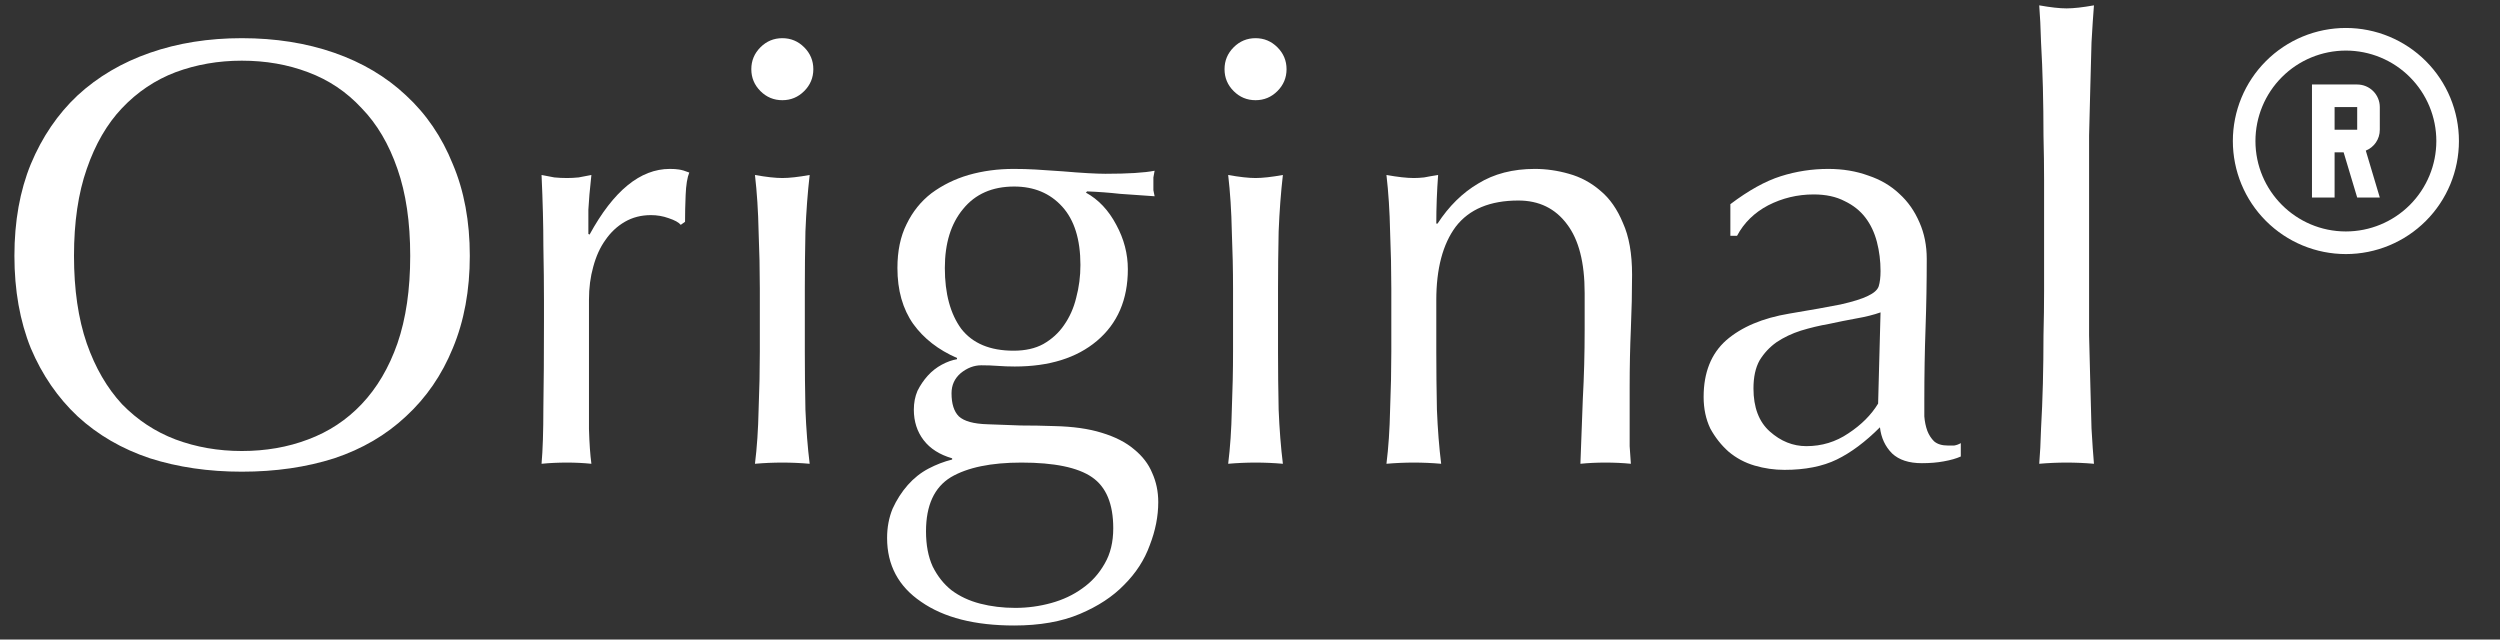<svg width="129" height="33" viewBox="0 0 129 33" fill="none" xmlns="http://www.w3.org/2000/svg">
<rect x="0" y="0" width="129" height="33" fill="#333333" stroke="none"/>
<g style="mix-blend-mode:difference">
<path d="M0.744 13.202C0.744 11.424 1.026 9.845 1.591 8.465C2.176 7.063 2.982 5.882 4.006 4.92C5.052 3.957 6.297 3.225 7.74 2.723C9.183 2.221 10.762 1.97 12.477 1.97C14.213 1.97 15.803 2.221 17.246 2.723C18.689 3.225 19.923 3.957 20.948 4.92C21.993 5.882 22.799 7.063 23.363 8.465C23.949 9.845 24.242 11.424 24.242 13.202C24.242 14.98 23.949 16.569 23.363 17.971C22.799 19.351 21.993 20.522 20.948 21.484C19.923 22.446 18.689 23.168 17.246 23.649C15.803 24.109 14.213 24.339 12.477 24.339C10.762 24.339 9.183 24.109 7.74 23.649C6.297 23.168 5.052 22.446 4.006 21.484C2.982 20.522 2.176 19.351 1.591 17.971C1.026 16.569 0.744 14.98 0.744 13.202ZM21.167 13.202C21.167 11.466 20.948 9.97 20.508 8.716C20.069 7.44 19.452 6.394 18.657 5.578C17.884 4.742 16.963 4.125 15.897 3.727C14.851 3.33 13.711 3.131 12.477 3.131C11.264 3.131 10.124 3.33 9.057 3.727C8.012 4.125 7.091 4.742 6.297 5.578C5.523 6.394 4.916 7.44 4.477 8.716C4.038 9.97 3.818 11.466 3.818 13.202C3.818 14.938 4.038 16.444 4.477 17.72C4.916 18.974 5.523 20.02 6.297 20.857C7.091 21.672 8.012 22.279 9.057 22.676C10.124 23.074 11.264 23.272 12.477 23.272C13.711 23.272 14.851 23.074 15.897 22.676C16.963 22.279 17.884 21.672 18.657 20.857C19.452 20.02 20.069 18.974 20.508 17.72C20.948 16.444 21.167 14.938 21.167 13.202Z" fill="white"/>
<path d="M35.128 11.602C35.024 11.476 34.815 11.361 34.501 11.257C34.208 11.152 33.905 11.1 33.591 11.1C33.089 11.1 32.639 11.215 32.242 11.445C31.845 11.675 31.51 11.989 31.238 12.386C30.966 12.763 30.757 13.223 30.611 13.767C30.464 14.289 30.391 14.854 30.391 15.461V18.912C30.391 20.313 30.391 21.39 30.391 22.143C30.412 22.875 30.454 23.471 30.516 23.931C30.098 23.889 29.68 23.869 29.262 23.869C28.801 23.869 28.362 23.889 27.944 23.931C28.007 23.22 28.038 22.258 28.038 21.045C28.059 19.811 28.069 18.305 28.069 16.527V15.523C28.069 14.708 28.059 13.767 28.038 12.7C28.038 11.633 28.007 10.41 27.944 9.029C28.174 9.071 28.394 9.113 28.603 9.155C28.812 9.176 29.032 9.186 29.262 9.186C29.45 9.186 29.648 9.176 29.858 9.155C30.067 9.113 30.286 9.071 30.516 9.029C30.433 9.782 30.381 10.378 30.36 10.818C30.36 11.257 30.36 11.675 30.36 12.072L30.422 12.104C31.656 9.845 33.037 8.716 34.563 8.716C34.752 8.716 34.909 8.726 35.034 8.747C35.181 8.768 35.358 8.82 35.567 8.904C35.463 9.155 35.4 9.542 35.379 10.065C35.358 10.567 35.348 11.027 35.348 11.445L35.128 11.602Z" fill="white"/>
<path d="M38.768 3.57C38.768 3.131 38.925 2.755 39.238 2.441C39.552 2.127 39.928 1.97 40.368 1.97C40.807 1.97 41.183 2.127 41.497 2.441C41.811 2.755 41.968 3.131 41.968 3.57C41.968 4.01 41.811 4.386 41.497 4.7C41.183 5.014 40.807 5.17 40.368 5.17C39.928 5.17 39.552 5.014 39.238 4.7C38.925 4.386 38.768 4.01 38.768 3.57ZM39.207 14.896C39.207 13.955 39.186 12.972 39.144 11.947C39.123 10.901 39.06 9.929 38.956 9.029C39.541 9.134 40.012 9.186 40.368 9.186C40.723 9.186 41.194 9.134 41.779 9.029C41.675 9.929 41.602 10.901 41.56 11.947C41.539 12.972 41.529 13.955 41.529 14.896V18.159C41.529 19.1 41.539 20.093 41.56 21.139C41.602 22.164 41.675 23.095 41.779 23.931C41.298 23.889 40.828 23.869 40.368 23.869C39.907 23.869 39.437 23.889 38.956 23.931C39.06 23.095 39.123 22.164 39.144 21.139C39.186 20.093 39.207 19.1 39.207 18.159V14.896Z" fill="white"/>
<path d="M57.444 27.257C57.444 26.002 57.078 25.123 56.346 24.622C55.614 24.119 54.401 23.869 52.707 23.869C51.139 23.869 49.925 24.119 49.068 24.622C48.21 25.144 47.782 26.075 47.782 27.414C47.782 28.125 47.897 28.731 48.127 29.233C48.378 29.735 48.702 30.143 49.099 30.457C49.518 30.77 50.009 31.001 50.574 31.147C51.139 31.293 51.745 31.367 52.393 31.367C53.021 31.367 53.638 31.283 54.244 31.116C54.851 30.948 55.384 30.697 55.844 30.363C56.325 30.028 56.712 29.599 57.005 29.076C57.298 28.574 57.444 27.968 57.444 27.257ZM55.75 13.672C55.75 12.355 55.437 11.351 54.809 10.661C54.182 9.97 53.355 9.625 52.331 9.625C51.201 9.625 50.323 10.012 49.695 10.786C49.068 11.539 48.754 12.553 48.754 13.829C48.754 15.147 49.036 16.193 49.601 16.967C50.187 17.72 51.086 18.096 52.299 18.096C52.906 18.096 53.418 17.981 53.837 17.751C54.276 17.5 54.631 17.176 54.903 16.778C55.196 16.36 55.405 15.889 55.531 15.367C55.677 14.823 55.75 14.258 55.75 13.672ZM46.307 13.829C46.307 12.951 46.464 12.198 46.778 11.57C47.091 10.922 47.52 10.389 48.064 9.97C48.629 9.552 49.267 9.238 49.978 9.029C50.71 8.82 51.484 8.716 52.299 8.716C52.697 8.716 53.073 8.726 53.429 8.747C53.805 8.768 54.276 8.799 54.84 8.841C55.322 8.883 55.75 8.914 56.127 8.935C56.503 8.956 56.806 8.967 57.036 8.967C58.208 8.967 59.055 8.914 59.578 8.81C59.557 8.914 59.536 9.029 59.515 9.155C59.515 9.259 59.515 9.364 59.515 9.469C59.515 9.573 59.515 9.688 59.515 9.814C59.536 9.918 59.557 10.023 59.578 10.127C58.971 10.085 58.375 10.044 57.789 10.002C57.225 9.939 56.66 9.897 56.095 9.876L56.033 9.939C56.681 10.295 57.204 10.849 57.601 11.602C57.999 12.334 58.197 13.097 58.197 13.892C58.197 15.461 57.664 16.695 56.597 17.594C55.552 18.472 54.14 18.912 52.362 18.912C52.069 18.912 51.776 18.901 51.484 18.88C51.212 18.859 50.929 18.849 50.636 18.849C50.26 18.849 49.904 18.985 49.57 19.257C49.256 19.529 49.099 19.874 49.099 20.292C49.099 20.836 49.225 21.233 49.476 21.484C49.748 21.735 50.239 21.871 50.95 21.892C51.536 21.913 52.111 21.934 52.676 21.955C53.24 21.955 53.816 21.965 54.401 21.986C55.363 22.007 56.179 22.122 56.848 22.331C57.538 22.54 58.093 22.823 58.511 23.178C58.95 23.534 59.264 23.942 59.452 24.402C59.661 24.862 59.766 25.364 59.766 25.908C59.766 26.64 59.62 27.382 59.327 28.135C59.055 28.888 58.616 29.568 58.009 30.174C57.423 30.781 56.66 31.283 55.719 31.68C54.778 32.078 53.648 32.276 52.331 32.276C50.302 32.276 48.702 31.869 47.531 31.053C46.359 30.258 45.774 29.16 45.774 27.759C45.774 27.215 45.868 26.713 46.056 26.253C46.265 25.793 46.527 25.385 46.84 25.029C47.154 24.674 47.51 24.391 47.907 24.182C48.304 23.973 48.712 23.816 49.131 23.712V23.649C48.482 23.461 47.991 23.147 47.656 22.708C47.322 22.268 47.154 21.746 47.154 21.139C47.154 20.784 47.217 20.459 47.342 20.167C47.489 19.874 47.667 19.612 47.876 19.382C48.085 19.152 48.325 18.964 48.597 18.817C48.869 18.671 49.131 18.577 49.382 18.535V18.472C48.419 18.054 47.667 17.468 47.123 16.716C46.579 15.942 46.307 14.98 46.307 13.829Z" fill="white"/>
<path d="M63.186 3.57C63.186 3.131 63.342 2.755 63.656 2.441C63.97 2.127 64.346 1.97 64.786 1.97C65.225 1.97 65.601 2.127 65.915 2.441C66.229 2.755 66.386 3.131 66.386 3.57C66.386 4.01 66.229 4.386 65.915 4.7C65.601 5.014 65.225 5.17 64.786 5.17C64.346 5.17 63.97 5.014 63.656 4.7C63.342 4.386 63.186 4.01 63.186 3.57ZM63.625 14.896C63.625 13.955 63.604 12.972 63.562 11.947C63.541 10.901 63.478 9.929 63.374 9.029C63.959 9.134 64.43 9.186 64.786 9.186C65.141 9.186 65.612 9.134 66.197 9.029C66.093 9.929 66.02 10.901 65.978 11.947C65.957 12.972 65.946 13.955 65.946 14.896V18.159C65.946 19.1 65.957 20.093 65.978 21.139C66.02 22.164 66.093 23.095 66.197 23.931C65.716 23.889 65.246 23.869 64.786 23.869C64.325 23.869 63.855 23.889 63.374 23.931C63.478 23.095 63.541 22.164 63.562 21.139C63.604 20.093 63.625 19.1 63.625 18.159V14.896Z" fill="white"/>
<path d="M81.768 15.116C81.768 13.547 81.465 12.365 80.858 11.57C80.252 10.755 79.415 10.347 78.349 10.347C76.885 10.347 75.807 10.797 75.117 11.696C74.448 12.595 74.113 13.861 74.113 15.492V18.159C74.113 19.1 74.124 20.093 74.145 21.139C74.186 22.164 74.26 23.095 74.364 23.931C73.883 23.889 73.413 23.869 72.953 23.869C72.492 23.869 72.022 23.889 71.541 23.931C71.645 23.095 71.708 22.164 71.729 21.139C71.771 20.093 71.792 19.1 71.792 18.159V14.896C71.792 13.955 71.771 12.972 71.729 11.947C71.708 10.901 71.645 9.929 71.541 9.029C72.126 9.134 72.597 9.186 72.953 9.186C73.12 9.186 73.298 9.176 73.486 9.155C73.695 9.113 73.936 9.071 74.207 9.029C74.145 9.866 74.113 10.703 74.113 11.539H74.176C74.762 10.64 75.462 9.95 76.278 9.469C77.094 8.967 78.066 8.716 79.196 8.716C79.781 8.716 80.367 8.799 80.953 8.967C81.559 9.134 82.103 9.427 82.584 9.845C83.065 10.242 83.452 10.797 83.745 11.508C84.058 12.198 84.215 13.087 84.215 14.174C84.215 15.074 84.194 16.005 84.153 16.967C84.111 17.908 84.09 18.912 84.09 19.978V22.017C84.09 22.352 84.09 22.687 84.09 23.021C84.111 23.335 84.132 23.639 84.153 23.931C83.734 23.889 83.295 23.869 82.835 23.869C82.396 23.869 81.967 23.889 81.549 23.931C81.59 22.844 81.632 21.725 81.674 20.574C81.737 19.424 81.768 18.242 81.768 17.029V15.116Z" fill="white"/>
<path d="M97.036 16.119C96.68 16.245 96.262 16.35 95.781 16.433C95.321 16.517 94.85 16.611 94.369 16.716C93.888 16.799 93.407 16.914 92.926 17.061C92.466 17.207 92.048 17.406 91.671 17.657C91.316 17.908 91.023 18.221 90.793 18.598C90.584 18.974 90.479 19.456 90.479 20.041C90.479 21.024 90.761 21.767 91.326 22.268C91.891 22.77 92.518 23.021 93.209 23.021C94.003 23.021 94.725 22.802 95.373 22.363C96.043 21.923 96.555 21.411 96.911 20.825L97.036 16.119ZM89.287 10.535C90.228 9.824 91.096 9.343 91.891 9.092C92.686 8.841 93.501 8.716 94.338 8.716C95.091 8.716 95.781 8.831 96.409 9.061C97.036 9.27 97.569 9.584 98.009 10.002C98.448 10.399 98.793 10.891 99.044 11.476C99.295 12.041 99.42 12.668 99.42 13.359C99.42 14.551 99.4 15.743 99.358 16.935C99.316 18.106 99.295 19.351 99.295 20.669C99.295 20.919 99.295 21.191 99.295 21.484C99.316 21.756 99.368 22.007 99.452 22.237C99.535 22.446 99.65 22.624 99.797 22.77C99.964 22.917 100.205 22.99 100.518 22.99C100.623 22.99 100.728 22.99 100.832 22.99C100.958 22.969 101.073 22.927 101.177 22.865V23.555C100.947 23.659 100.654 23.743 100.299 23.806C99.964 23.869 99.588 23.9 99.169 23.9C98.5 23.9 97.988 23.733 97.632 23.398C97.277 23.042 97.067 22.593 97.005 22.049C96.252 22.802 95.509 23.356 94.777 23.712C94.045 24.067 93.146 24.245 92.079 24.245C91.556 24.245 91.044 24.172 90.542 24.025C90.04 23.879 89.59 23.639 89.193 23.304C88.816 22.969 88.503 22.572 88.252 22.112C88.022 21.631 87.907 21.087 87.907 20.48C87.907 19.225 88.294 18.253 89.067 17.563C89.862 16.872 90.95 16.412 92.33 16.182C93.46 15.994 94.338 15.837 94.966 15.712C95.614 15.565 96.084 15.419 96.377 15.272C96.691 15.126 96.879 14.959 96.942 14.771C97.005 14.561 97.036 14.3 97.036 13.986C97.036 13.463 96.973 12.961 96.848 12.48C96.722 11.999 96.524 11.581 96.252 11.225C95.98 10.87 95.624 10.588 95.185 10.378C94.746 10.148 94.213 10.033 93.585 10.033C92.749 10.033 91.964 10.222 91.232 10.598C90.521 10.974 89.988 11.497 89.632 12.167H89.287V10.535Z" fill="white"/>
<path d="M105.475 9.312C105.475 8.601 105.465 7.827 105.444 6.99C105.444 6.153 105.433 5.327 105.413 4.512C105.392 3.696 105.36 2.922 105.318 2.19C105.297 1.437 105.266 0.799 105.224 0.276C105.81 0.381 106.28 0.433 106.636 0.433C106.992 0.433 107.462 0.381 108.048 0.276C108.006 0.799 107.964 1.437 107.922 2.19C107.901 2.922 107.88 3.696 107.86 4.512C107.839 5.327 107.818 6.153 107.797 6.99C107.797 7.827 107.797 8.601 107.797 9.312V14.99C107.797 15.701 107.797 16.475 107.797 17.312C107.818 18.148 107.839 18.974 107.86 19.79C107.88 20.606 107.901 21.38 107.922 22.112C107.964 22.844 108.006 23.45 108.048 23.931C107.567 23.889 107.096 23.869 106.636 23.869C106.176 23.869 105.705 23.889 105.224 23.931C105.266 23.45 105.297 22.844 105.318 22.112C105.36 21.38 105.392 20.606 105.413 19.79C105.433 18.974 105.444 18.148 105.444 17.312C105.465 16.475 105.475 15.701 105.475 14.99V9.312Z" fill="white"/>
<path d="M119.298 4.36H121.631C121.941 4.36 122.237 4.483 122.456 4.701C122.675 4.92 122.798 5.217 122.798 5.526V6.693C122.798 7.183 122.506 7.597 122.075 7.772L122.798 10.193H121.631L120.931 7.86H120.465V10.193H119.298V4.36ZM120.465 5.526V6.693H121.631V5.526H120.465ZM121.048 1.443C121.814 1.443 122.572 1.594 123.28 1.887C123.988 2.18 124.631 2.61 125.173 3.152C125.714 3.693 126.144 4.336 126.437 5.044C126.73 5.752 126.881 6.51 126.881 7.276C126.881 8.824 126.267 10.307 125.173 11.401C124.079 12.495 122.595 13.11 121.048 13.11C120.282 13.11 119.523 12.959 118.816 12.666C118.108 12.373 117.465 11.943 116.923 11.401C115.829 10.307 115.215 8.824 115.215 7.276C115.215 5.729 115.829 4.246 116.923 3.152C118.017 2.058 119.501 1.443 121.048 1.443ZM121.048 2.61C119.81 2.61 118.623 3.101 117.748 3.977C116.873 4.852 116.381 6.039 116.381 7.276C116.381 9.849 118.47 11.943 121.048 11.943C122.286 11.943 123.473 11.451 124.348 10.576C125.223 9.701 125.715 8.514 125.715 7.276C125.715 6.039 125.223 4.852 124.348 3.977C123.473 3.101 122.286 2.61 121.048 2.61Z" fill="white"/>
</g>
</svg>
